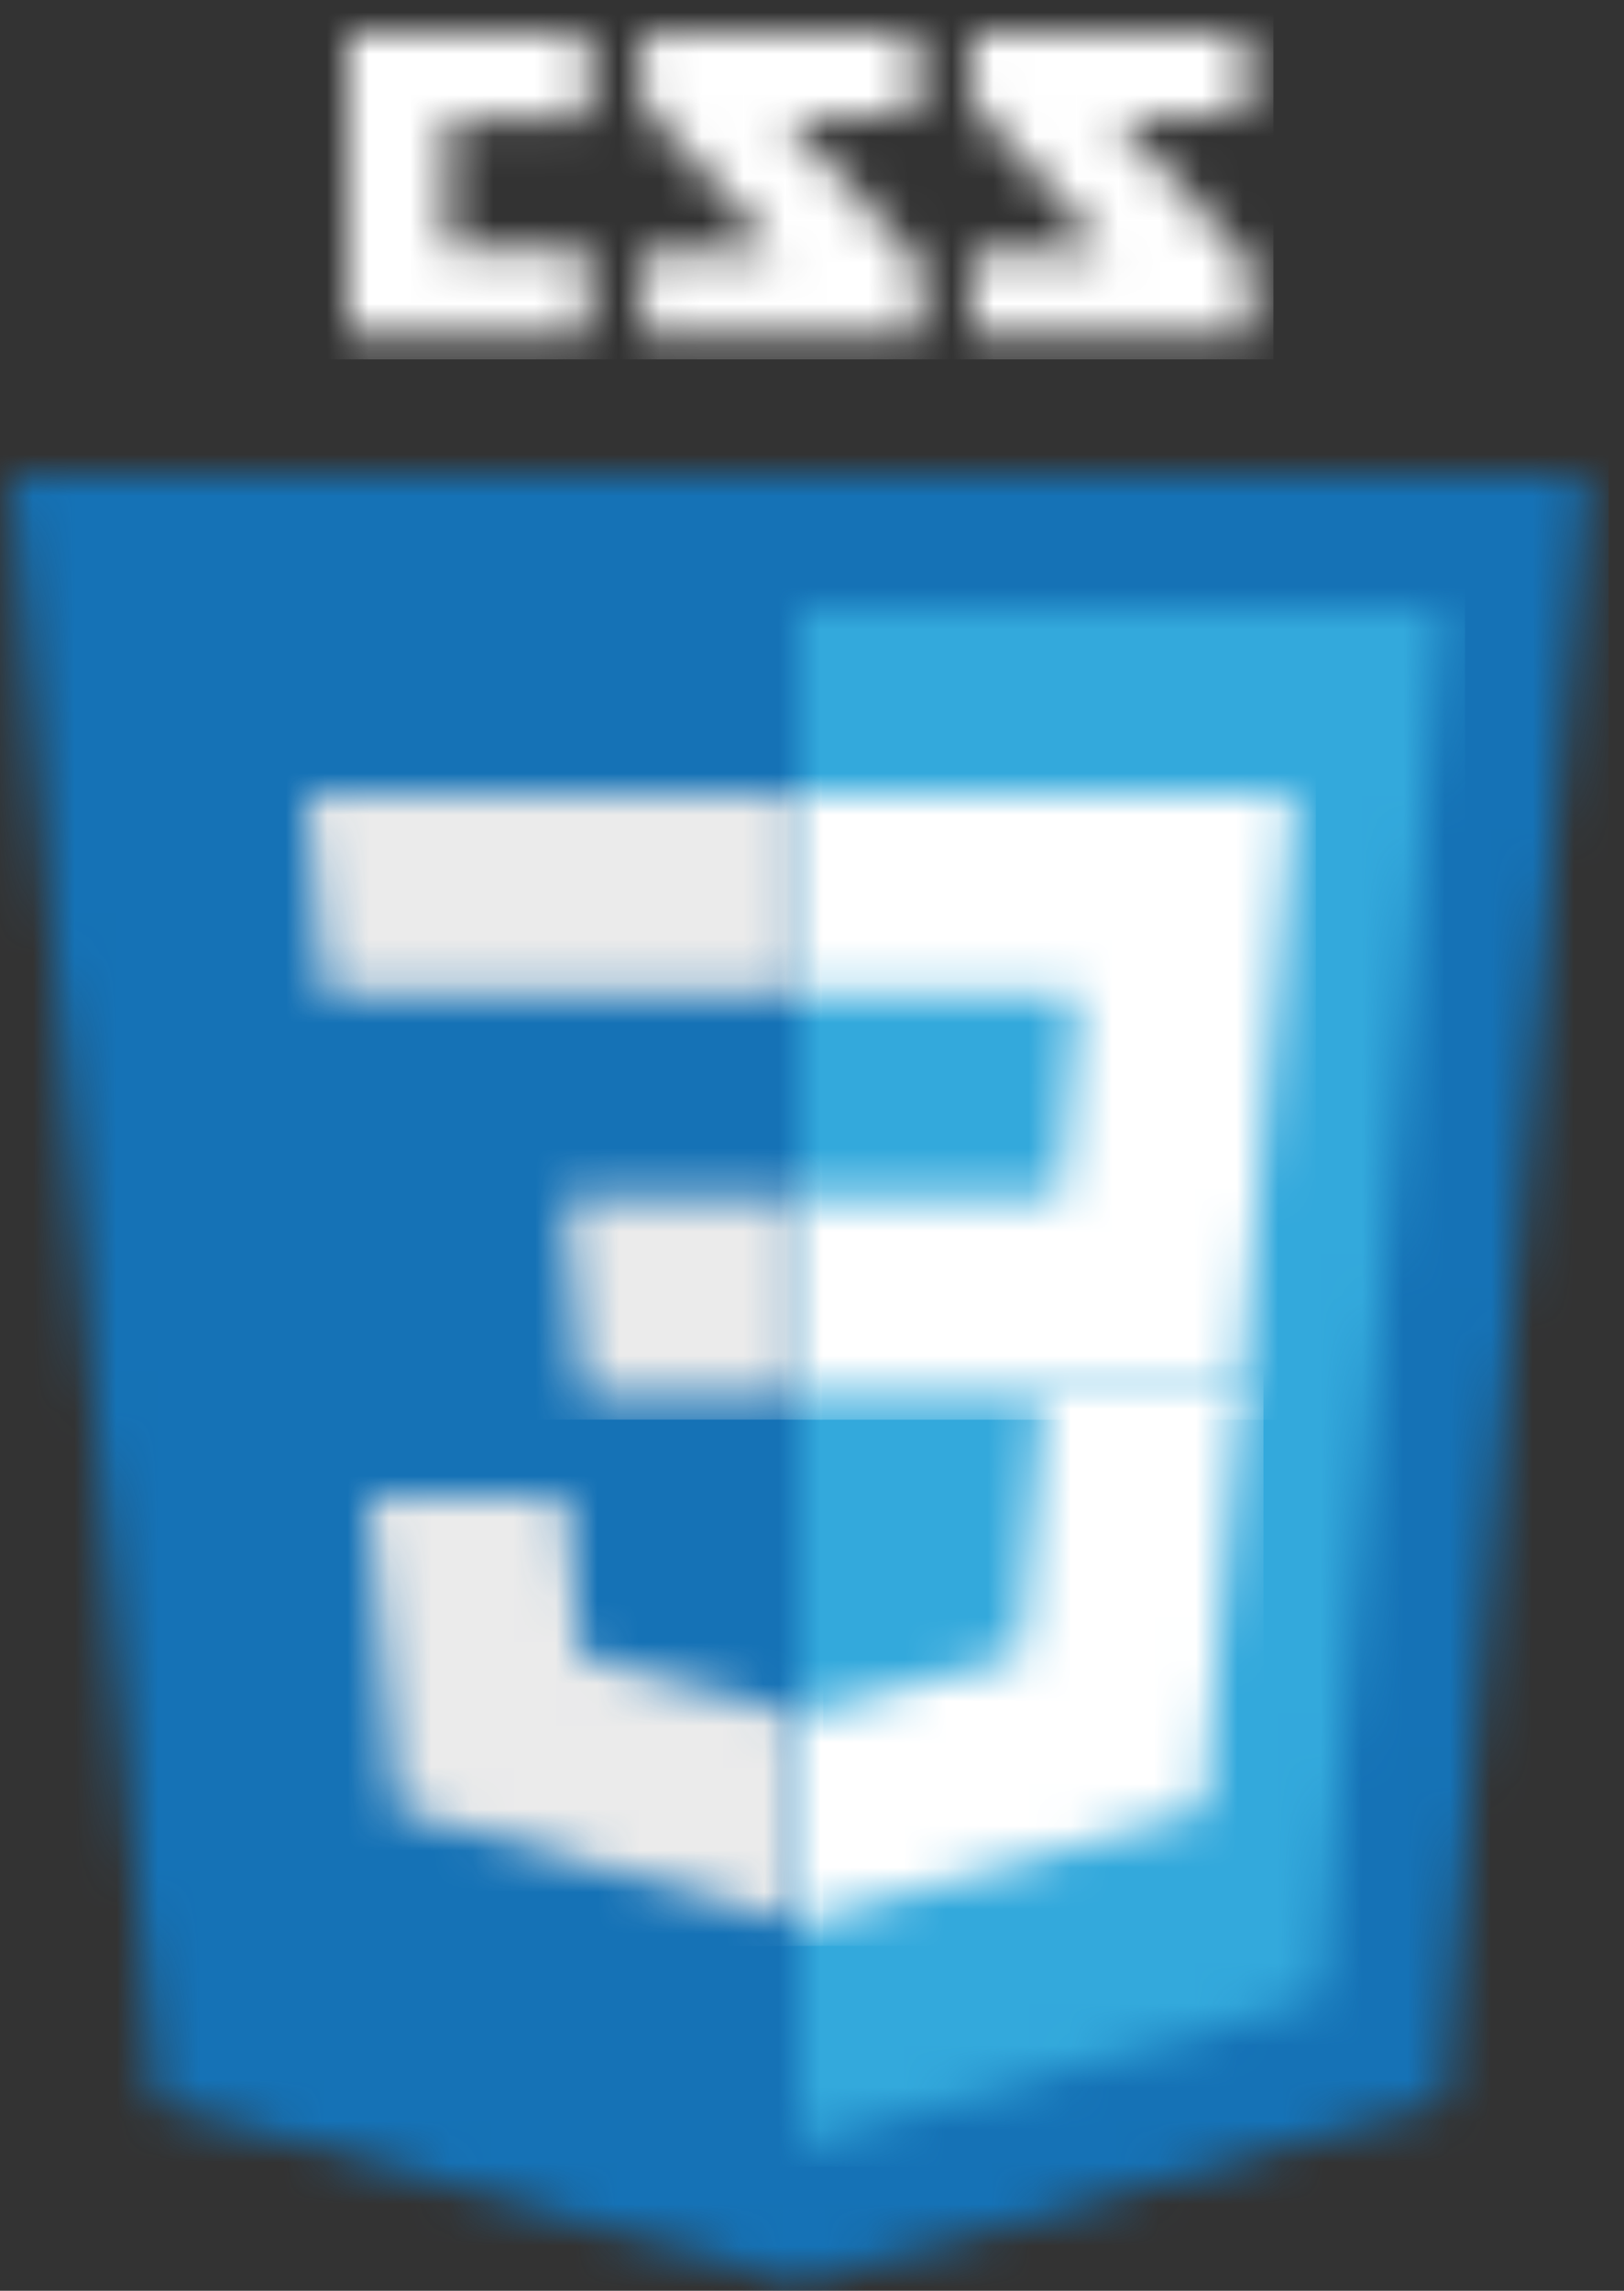 <?xml version="1.0" encoding="UTF-8"?>
<svg width="39px" height="55px" viewBox="0 0 39 55" version="1.1" xmlns="http://www.w3.org/2000/svg" xmlns:xlink="http://www.w3.org/1999/xlink">
    <rect x="0" y="0" width="39" height="55" fill="#333333" stroke="none"/>
    <title>css</title>
    <defs>
        <path d="M5.791,0 L5.791,2.08 L2.408,2.08 L2.408,5.208 L5.791,5.208 L5.791,7.288 L0,7.288 L0,0 L5.791,0 Z M21.57,0 L21.568,1.998 L18.433,1.998 L21.694,5.582 L21.694,7.286 L14.975,7.286 L14.975,5.29 L18.236,5.29 L14.975,1.707 L14.975,0 L21.57,0 Z M13.641,0 L13.641,1.998 L10.501,1.998 L13.767,5.582 L13.767,7.286 L7.046,7.286 L7.046,5.29 L10.307,5.29 L7.046,1.707 L7.046,0 L13.641,0 Z" id="path-1"></path>
        <polygon id="path-3" points="37.8 0 34.355 39.043 18.877 43.385 3.441 39.049 0 0"></polygon>
        <polygon id="path-5" points="15.449 0 12.508 33.364 0 36.874 0 0"></polygon>
        <polygon id="path-7" points="11.867 0 11.754 1.285 10.591 14.484 0 14.484 0 9.691 6.262 9.691 6.693 4.787 0 4.787 0 0"></polygon>
        <polygon id="path-9" points="4.747 0 5.084 3.819 10.354 5.26 10.386 5.26 10.386 10.25 10.358 10.25 0.664 7.52 0 0"></polygon>
        <polygon id="path-11" points="10.595 0 9.771 9.31 9.701 10.12 0 12.842 0 7.852 5.278 6.411 5.848 0.002 5.848 0"></polygon>
        <path d="M11.837,9.691 L11.837,14.48 L6.627,14.48 L6.535,13.404 L6.32,10.976 L6.207,9.691 L11.837,9.691 Z M11.854,0 L11.854,4.789 L0.427,4.789 L0.329,3.713 L0.113,1.285 L0,0 L11.854,0 Z" id="path-13"></path>
    </defs>
    <g id="Page-1" stroke="none" stroke-width="1" fill="none" fill-rule="evenodd">
        <g id="Artboard" transform="translate(-1104, -208)">
            <g id="css" transform="translate(1104.3, 208.8)">
                <g id="Group-3" transform="translate(8.053, 0)">
                    <mask id="mask-2" fill="white">
                        <use xlink:href="#path-1"></use>
                    </mask>
                    <g id="Clip-2"></g>
                    <polygon id="Fill-1" fill="#FFFFFF" mask="url(#mask-2)" points="-0.534 7.828 22.228 7.828 22.228 -0.54 -0.534 -0.54"></polygon>
                </g>
                <g id="Group-6" transform="translate(0, 10.615)">
                    <mask id="mask-4" fill="white">
                        <use xlink:href="#path-3"></use>
                    </mask>
                    <g id="Clip-5"></g>
                    <polygon id="Fill-4" fill="#1572B6" mask="url(#mask-4)" points="-0.534 43.925 38.334 43.925 38.334 -0.54 -0.534 -0.54"></polygon>
                </g>
                <g id="Group-9" transform="translate(18.9, 13.808)">
                    <mask id="mask-6" fill="white">
                        <use xlink:href="#path-5"></use>
                    </mask>
                    <g id="Clip-8"></g>
                    <polygon id="Fill-7" fill="#33A9DC" mask="url(#mask-6)" points="-0.534 37.414 15.982 37.414 15.982 -0.54 -0.534 -0.54"></polygon>
                </g>
                <g id="Group-12" transform="translate(18.9, 18.264)">
                    <mask id="mask-8" fill="white">
                        <use xlink:href="#path-7"></use>
                    </mask>
                    <g id="Clip-11"></g>
                    <polygon id="Fill-10" fill="#FFFFFF" mask="url(#mask-8)" points="-0.534 15.024 12.401 15.024 12.401 -0.54 -0.534 -0.54"></polygon>
                </g>
                <g id="Group-15" transform="translate(8.55, 35.133)">
                    <mask id="mask-10" fill="white">
                        <use xlink:href="#path-9"></use>
                    </mask>
                    <g id="Clip-14"></g>
                    <polygon id="Fill-13" fill="#EBEBEB" mask="url(#mask-10)" points="-0.534 10.79 10.92 10.79 10.92 -0.54 -0.534 -0.54"></polygon>
                </g>
                <g id="Group-18" transform="translate(18.913, 32.537)">
                    <mask id="mask-12" fill="white">
                        <use xlink:href="#path-11"></use>
                    </mask>
                    <g id="Clip-17"></g>
                    <polygon id="Fill-16" fill="#FFFFFF" mask="url(#mask-12)" points="-0.534 13.382 11.129 13.382 11.129 -0.54 -0.534 -0.54"></polygon>
                </g>
                <g id="Group-21" transform="translate(7.063, 18.264)">
                    <mask id="mask-14" fill="white">
                        <use xlink:href="#path-13"></use>
                    </mask>
                    <g id="Clip-20"></g>
                    <polygon id="Fill-19" fill="#EBEBEB" mask="url(#mask-14)" points="-0.534 15.02 12.388 15.02 12.388 -0.54 -0.534 -0.54"></polygon>
                </g>
            </g>
        </g>
    </g>
</svg>